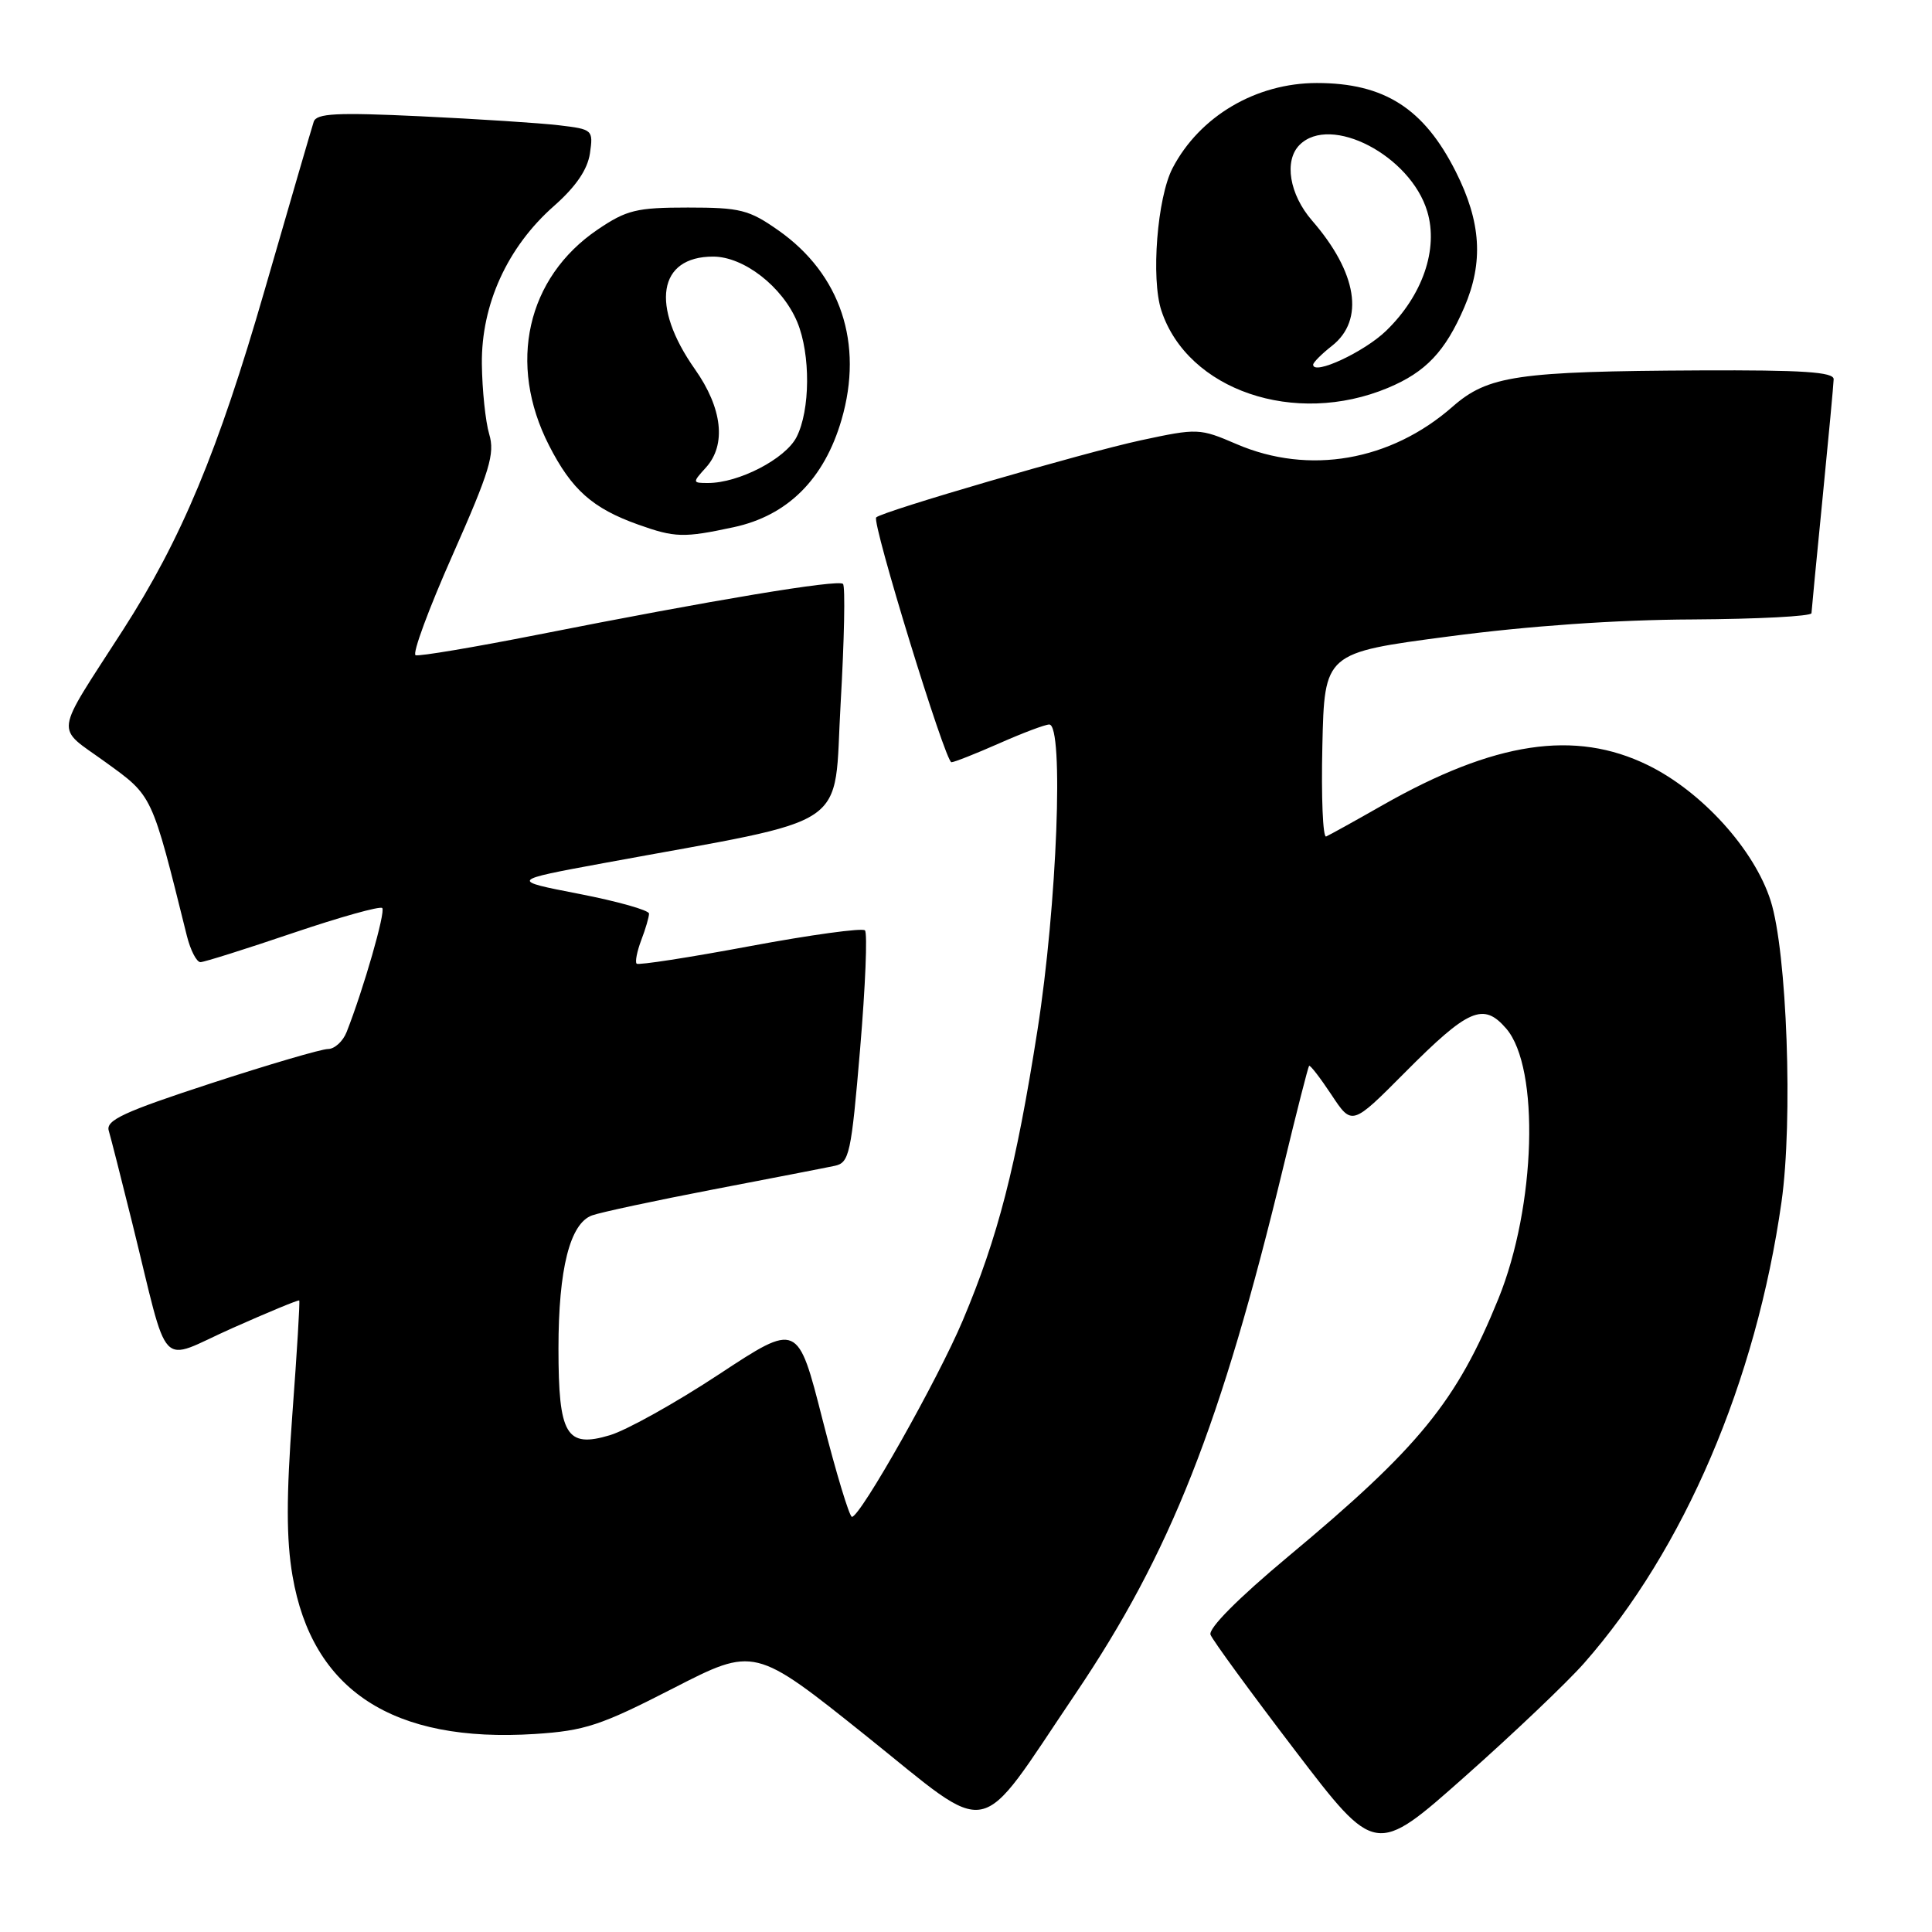 <?xml version="1.0" encoding="UTF-8" standalone="no"?>
<!DOCTYPE svg PUBLIC "-//W3C//DTD SVG 1.1//EN" "http://www.w3.org/Graphics/SVG/1.1/DTD/svg11.dtd" >
<svg xmlns="http://www.w3.org/2000/svg" xmlns:xlink="http://www.w3.org/1999/xlink" version="1.1" viewBox="0 0 256 256">
 <g >
 <path fill="currentColor"
d=" M 209.89 220.39 C 223.16 205.32 232.69 183.04 236.06 159.25 C 237.59 148.44 236.79 126.17 234.62 119.35 C 232.46 112.57 225.51 104.89 218.36 101.39 C 208.68 96.65 198.05 98.25 183.20 106.69 C 179.52 108.79 176.15 110.65 175.72 110.84 C 175.29 111.03 175.06 105.63 175.22 98.84 C 175.50 86.50 175.50 86.50 192.00 84.33 C 202.49 82.94 214.23 82.12 224.25 82.08 C 232.91 82.03 240.01 81.66 240.03 81.25 C 240.05 80.84 240.71 73.97 241.50 66.00 C 242.29 58.02 242.95 50.94 242.97 50.25 C 242.99 49.29 238.84 49.02 225.25 49.08 C 201.05 49.20 197.17 49.77 192.47 53.89 C 184.27 61.09 173.44 62.97 163.86 58.85 C 158.96 56.74 158.69 56.73 151.18 58.34 C 143.58 59.98 116.92 67.75 116.10 68.56 C 115.48 69.18 125.26 101.00 126.07 101.00 C 126.44 101.00 129.29 99.87 132.40 98.50 C 135.51 97.12 138.49 96.00 139.03 96.00 C 140.99 96.00 140.07 119.94 137.47 136.50 C 134.62 154.67 132.24 163.90 127.57 174.97 C 124.28 182.78 114.01 200.97 112.89 200.99 C 112.55 200.99 110.80 195.20 108.99 188.11 C 105.71 175.23 105.71 175.23 95.29 182.09 C 89.56 185.87 83.05 189.50 80.82 190.17 C 75.03 191.91 74.00 190.16 74.00 178.67 C 74.00 168.14 75.52 162.12 78.44 161.05 C 79.57 160.64 86.80 159.09 94.50 157.61 C 102.20 156.13 109.44 154.73 110.60 154.48 C 112.54 154.07 112.79 152.95 113.97 138.98 C 114.67 130.69 114.96 123.63 114.61 123.28 C 114.26 122.93 107.40 123.87 99.37 125.37 C 91.34 126.87 84.58 127.92 84.36 127.69 C 84.13 127.46 84.41 126.06 84.97 124.57 C 85.54 123.09 86.00 121.50 86.00 121.06 C 86.00 120.61 81.85 119.44 76.77 118.45 C 67.54 116.66 67.54 116.66 80.02 114.36 C 113.51 108.19 110.39 110.30 111.39 93.18 C 111.87 84.80 112.02 77.68 111.70 77.37 C 111.07 76.74 94.43 79.51 71.20 84.11 C 62.79 85.77 55.53 86.99 55.07 86.82 C 54.60 86.64 56.81 80.66 59.98 73.52 C 64.90 62.41 65.60 60.11 64.82 57.52 C 64.33 55.86 63.89 51.68 63.85 48.24 C 63.76 40.35 67.24 32.72 73.41 27.29 C 76.32 24.72 77.85 22.47 78.17 20.32 C 78.62 17.20 78.54 17.13 74.07 16.60 C 71.56 16.30 63.32 15.77 55.76 15.41 C 44.60 14.88 41.94 15.02 41.57 16.13 C 41.32 16.88 38.39 26.95 35.05 38.50 C 28.90 59.79 24.04 71.44 16.28 83.50 C 7.04 97.86 7.27 96.13 13.94 100.96 C 20.28 105.55 20.05 105.07 24.76 124.00 C 25.24 125.92 26.05 127.49 26.56 127.49 C 27.08 127.48 32.59 125.74 38.81 123.63 C 45.04 121.52 50.36 120.03 50.65 120.32 C 51.12 120.79 48.17 131.06 45.93 136.75 C 45.44 137.99 44.33 139.00 43.46 139.00 C 42.59 139.00 35.58 141.06 27.89 143.57 C 16.39 147.33 14.00 148.44 14.41 149.82 C 14.68 150.74 16.08 156.22 17.51 162.00 C 22.53 182.27 20.79 180.43 30.75 176.00 C 35.54 173.87 39.54 172.21 39.65 172.32 C 39.76 172.42 39.35 179.20 38.74 187.38 C 37.93 198.33 37.93 203.98 38.76 208.81 C 41.36 224.00 52.05 230.97 70.90 229.76 C 77.50 229.33 79.59 228.64 89.16 223.73 C 99.98 218.18 99.98 218.18 114.74 229.99 C 131.80 243.65 129.17 244.18 142.46 224.50 C 155.13 205.74 161.77 188.92 170.08 154.50 C 171.80 147.35 173.33 141.38 173.46 141.23 C 173.60 141.08 174.93 142.81 176.43 145.07 C 179.14 149.17 179.14 149.17 186.14 142.13 C 194.59 133.63 196.56 132.78 199.59 136.30 C 204.05 141.50 203.52 159.83 198.55 172.08 C 193.01 185.71 188.07 191.77 170.69 206.25 C 164.03 211.81 160.09 215.78 160.40 216.61 C 160.69 217.35 165.72 224.24 171.59 231.93 C 182.26 245.91 182.26 245.91 194.03 235.47 C 200.51 229.73 207.64 222.94 209.89 220.39 Z  M 97.20 69.86 C 104.36 68.33 109.22 63.49 111.51 55.61 C 114.45 45.51 111.39 36.33 103.16 30.54 C 99.25 27.79 98.09 27.50 91.16 27.50 C 84.34 27.50 83.03 27.82 79.19 30.42 C 69.80 36.79 67.22 48.21 72.75 59.02 C 75.75 64.90 78.53 67.36 84.56 69.51 C 89.44 71.25 90.59 71.28 97.20 69.86 Z  M 183.90 51.40 C 188.93 49.30 191.50 46.58 194.03 40.71 C 196.59 34.75 196.26 29.42 192.90 22.75 C 188.68 14.36 183.42 11.00 174.49 11.00 C 166.43 11.00 158.96 15.40 155.37 22.28 C 153.34 26.18 152.49 36.93 153.89 41.16 C 157.37 51.71 171.57 56.55 183.90 51.40 Z  M 93.54 61.95 C 96.27 58.94 95.72 54.08 92.08 48.92 C 86.15 40.50 87.20 34.00 94.49 34.00 C 98.56 34.00 103.68 37.98 105.64 42.67 C 107.42 46.95 107.37 54.37 105.54 57.93 C 104.05 60.81 97.90 64.00 93.82 64.00 C 91.74 64.00 91.73 63.95 93.54 61.95 Z  M 174.00 48.32 C 174.00 48.03 175.12 46.90 176.50 45.82 C 180.85 42.40 179.84 36.11 173.85 29.22 C 170.85 25.76 170.11 21.29 172.20 19.20 C 176.31 15.09 186.91 20.62 189.12 28.02 C 190.62 33.00 188.50 39.16 183.67 43.83 C 180.77 46.64 174.00 49.79 174.00 48.32 Z "/>
</g>
</svg>
